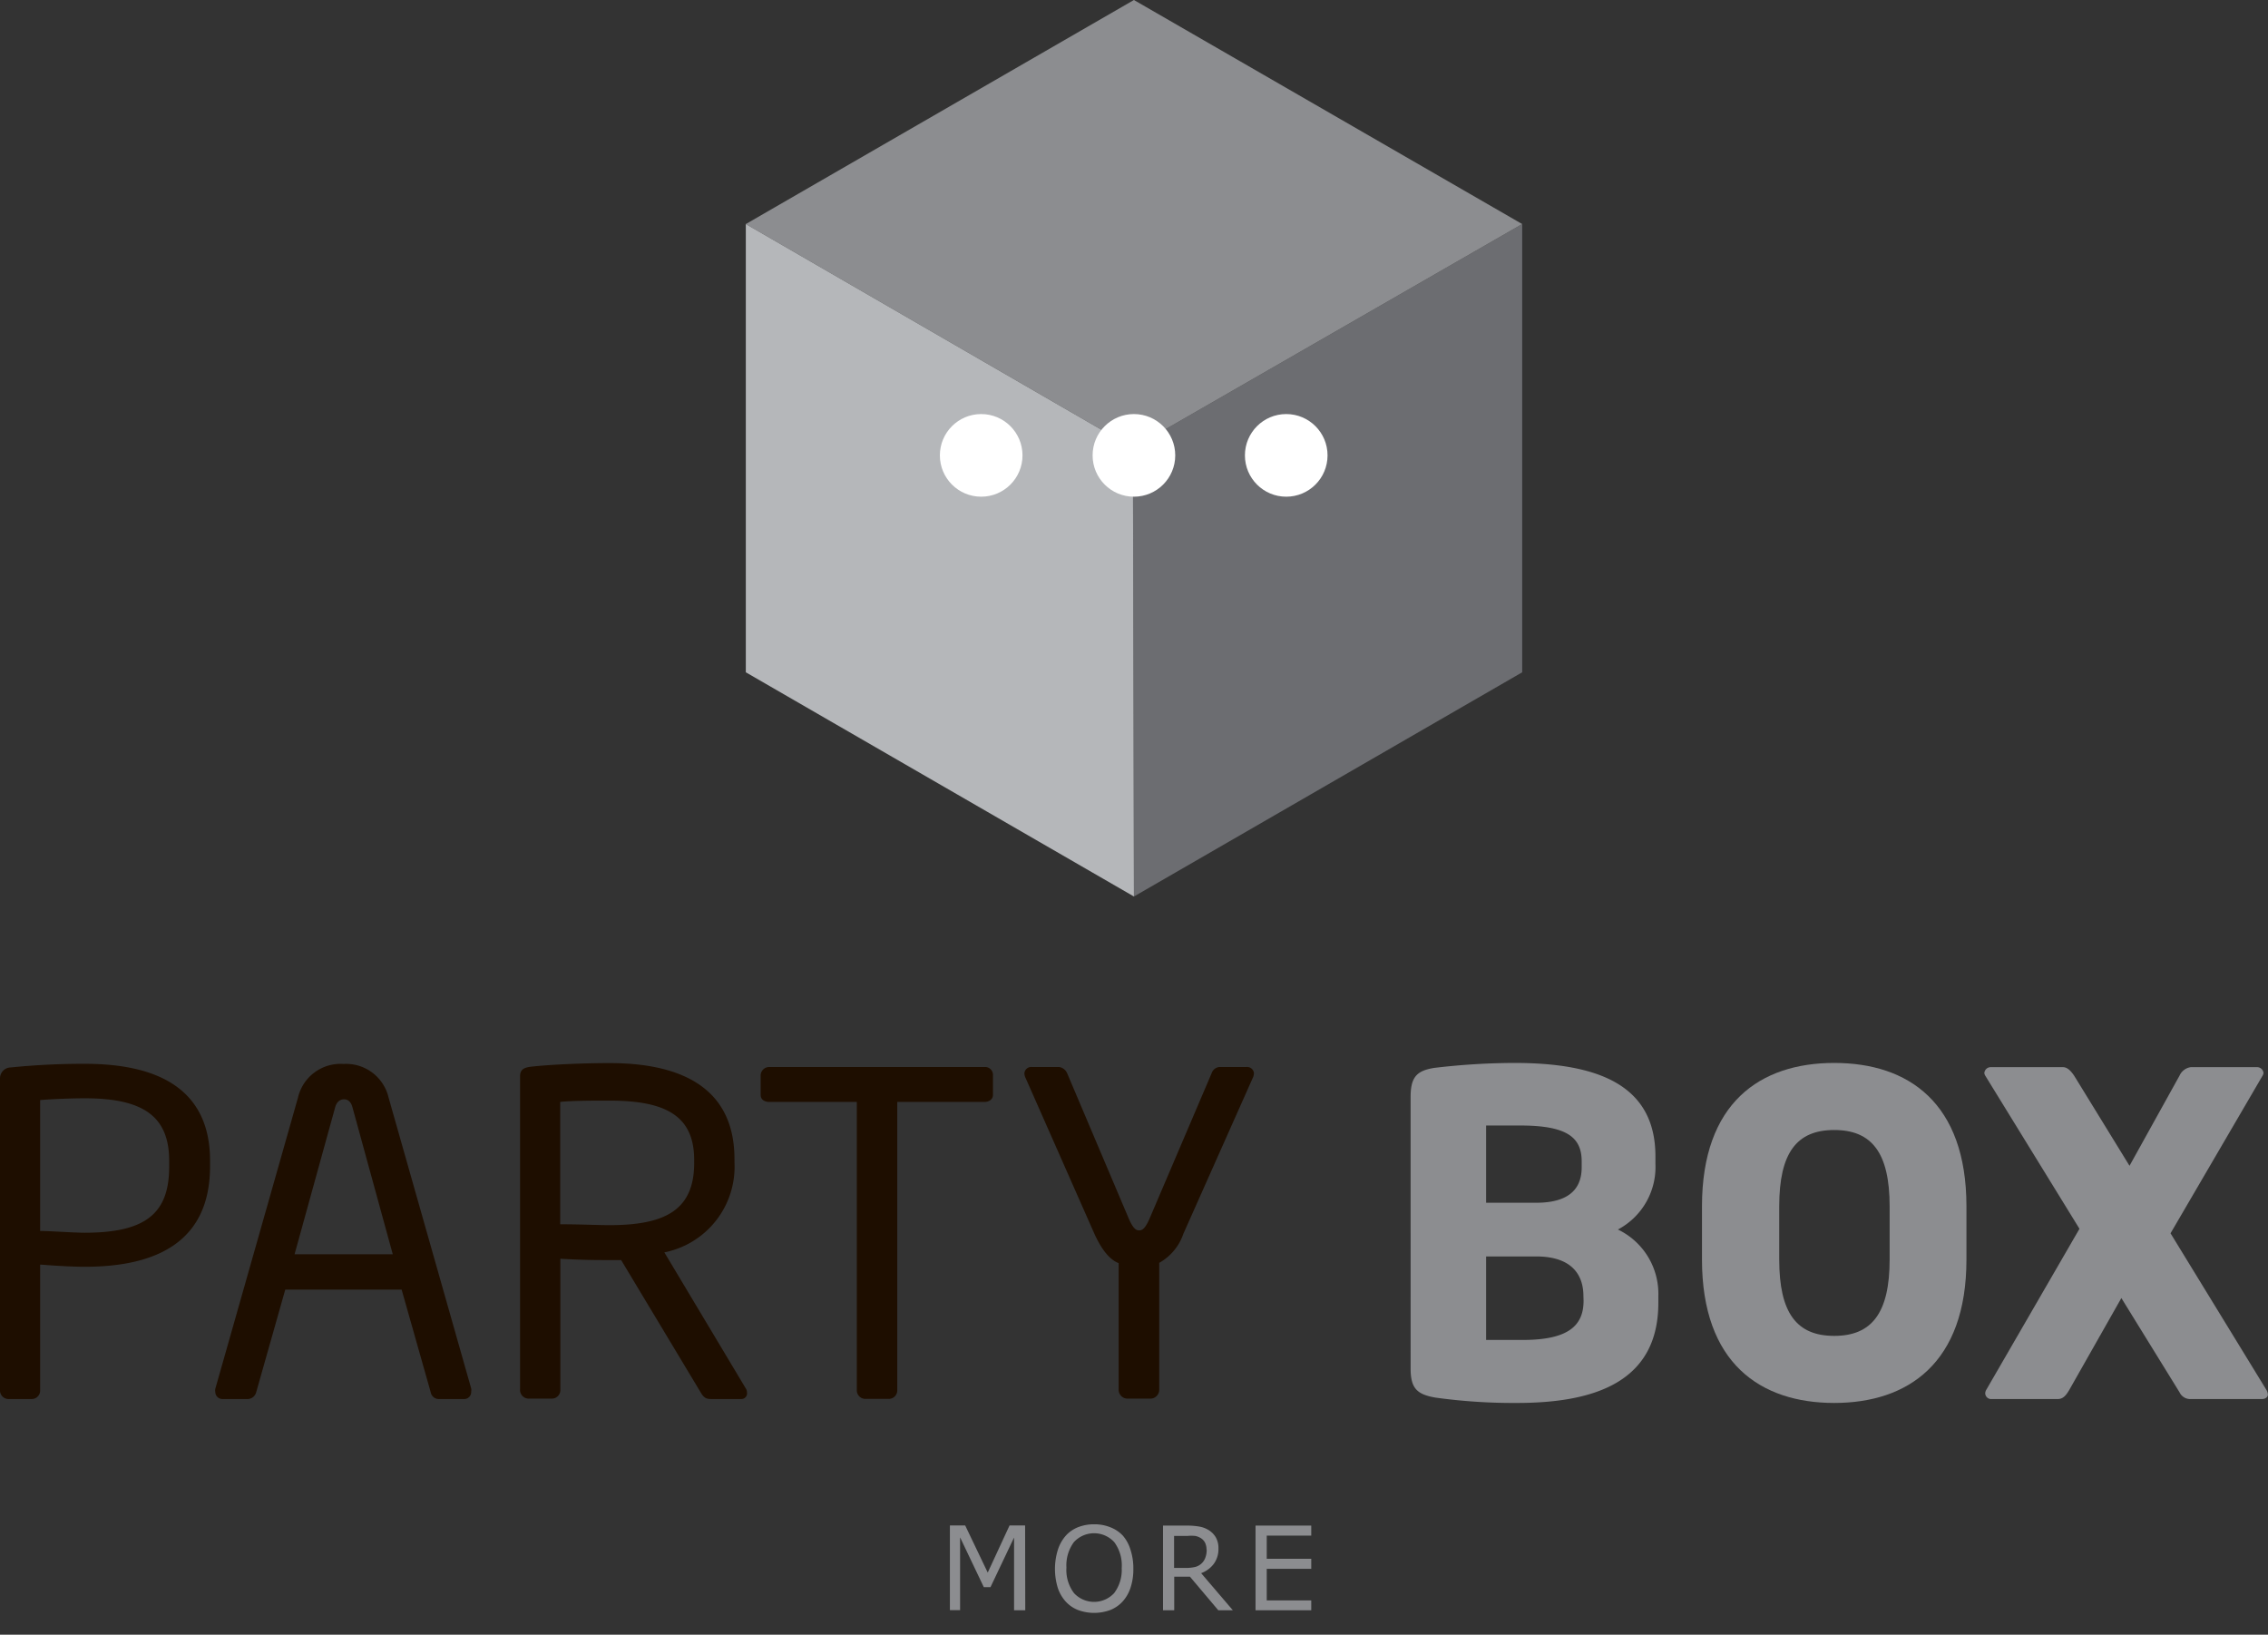 <svg id="Слой_1" data-name="Слой 1" xmlns="http://www.w3.org/2000/svg" viewBox="0 0 155.91 112.36">
    <rect x="0" y="0" width="155.91" height="112.36" fill="#333333" stroke="none"/>
    <defs>
        <style>.cls-1{fill:#1e0e00;}.cls-2{fill:#8c8d90;}.cls-3{fill:#6c6d71;}.cls-4{fill:#b5b7ba;}.cls-5{fill:#fff;}
        </style>
    </defs>
    <title>pb2</title>
    <path class="cls-1"
          d="M5.83,87.07c-1,0-2.27-.09-3.07-.15v8.63a.58.58,0,0,1-.55.61H.55A.59.59,0,0,1,0,95.54V74.14a.75.75,0,0,1,.74-.77,49.37,49.37,0,0,1,5.1-.25c5,0,8.6,1.72,8.6,6.66v.4C14.43,85.32,10.81,87.07,5.83,87.07Zm5.8-7.28c0-3.1-1.84-4.3-5.8-4.3-1,0-2.33.06-3.07.12v9c.71,0,2.27.12,3.07.12,4.21,0,5.8-1.35,5.8-4.54Z"/>
    <path class="cls-1"
          d="M31.94,96.16H30.13a.56.56,0,0,1-.52-.46l-2-7.06h-8l-2,7.06a.62.62,0,0,1-.55.46H15.32a.49.49,0,0,1-.52-.49.52.52,0,0,1,0-.21l5.68-20a3,3,0,0,1,3.13-2.33,3,3,0,0,1,3.1,2.3l5.68,20a.52.52,0,0,1,0,.21A.48.48,0,0,1,31.94,96.16ZM24.23,76.11c-.09-.34-.28-.55-.58-.55s-.52.21-.61.55l-2.79,10.1H27Z"/>
    <path class="cls-1"
          d="M50.94,96.16H49c-.37,0-.55,0-.8-.4l-5.5-9.15h-.8c-1,0-1.75,0-3.38-.09v9a.58.58,0,0,1-.55.61H36.3a.59.59,0,0,1-.55-.61V74c0-.43.18-.61.74-.68,1.32-.15,3.62-.25,5.4-.25,4.85,0,8.6,1.63,8.6,6.6v.21a6,6,0,0,1-4.82,6.2l5.59,9.34a.5.5,0,0,1,.09.28A.39.39,0,0,1,50.94,96.16ZM47.72,79.73c0-3.07-2-4.08-5.83-4.08-1,0-2.64,0-3.38.09v8.41c1.35,0,2.67.06,3.38.06,3.78,0,5.83-1,5.83-4.27Z"/>
    <path class="cls-1"
          d="M67.68,75.74h-6V95.54a.58.58,0,0,1-.55.61H59.45a.59.59,0,0,1-.55-.61V75.74h-6c-.34,0-.61-.15-.61-.49V73.89a.59.59,0,0,1,.61-.55H67.68a.54.54,0,0,1,.58.55v1.35C68.27,75.55,68,75.74,67.68,75.74Z"/>
    <path class="cls-1"
          d="M86.11,74.11,81.35,84.8a3.63,3.63,0,0,1-1.66,2v8.72a.61.61,0,0,1-.55.61H77.45a.61.61,0,0,1-.55-.61V86.82c-.55-.21-1.11-.8-1.66-2L70.51,74.11a.8.8,0,0,1-.09-.34.47.47,0,0,1,.52-.43h1.87a.71.71,0,0,1,.55.43l4.24,10c.31.71.52.8.71.8s.4-.09.71-.8l4.27-10a.63.63,0,0,1,.52-.43h1.87a.47.47,0,0,1,.52.43A.8.8,0,0,1,86.11,74.11Z"/>
    <path class="cls-2"
          d="M104.28,96.43a38.94,38.94,0,0,1-5.62-.37c-1.23-.22-1.69-.61-1.69-2V75.4c0-1.38.43-1.81,1.63-2a47.52,47.52,0,0,1,5.5-.34c5.8,0,9.7,1.54,9.7,6.42V80a4.86,4.86,0,0,1-2.58,4.51A4.9,4.9,0,0,1,114,89.09v.46C114,95,109.6,96.43,104.28,96.43Zm4.45-16.61c0-1.69-1.08-2.46-4.24-2.46-.49,0-1.9,0-2.33,0v5.31h3.44c2.43,0,3.13-1.11,3.13-2.43Zm.12,9.27c0-1.47-.8-2.73-3.25-2.73h-3.44V92.1l2.52,0c3.16,0,4.18-1,4.18-2.7Z"/>
    <path class="cls-2"
          d="M126.09,96.43c-5.07,0-9.09-2.73-9.09-9.86V82.92c0-7.12,4-9.86,9.09-9.86s9.09,2.73,9.09,9.86v3.65C135.18,93.7,131.15,96.43,126.09,96.43Zm3.81-13.51c0-3.69-1.23-5.25-3.81-5.25s-3.78,1.57-3.78,5.25v3.65c0,3.68,1.2,5.25,3.78,5.25s3.81-1.57,3.81-5.25Z"/>
    <path class="cls-2"
          d="M155.51,96.16h-4.88a.81.81,0,0,1-.8-.46l-4-6.48-3.59,6.33c-.22.37-.43.61-.77.61h-4.54a.41.41,0,0,1-.46-.4.56.56,0,0,1,.06-.21l6.42-11.09-6.48-10.53a.42.42,0,0,1-.06-.18.44.44,0,0,1,.46-.4h4.94c.34,0,.58.31.77.58l3.81,6.2,3.44-6.2a1,1,0,0,1,.77-.58h4.54a.44.44,0,0,1,.46.4.42.42,0,0,1-.06.18l-6.33,10.84,6.6,10.78a.69.69,0,0,1,.09.31C155.91,96,155.75,96.16,155.51,96.16Z"/>
    <path class="cls-2" d="M70.48,110.68h-.77v-5l-1.62,3.41h-.46L66,105.67v5H65.3v-5.82h1.05l1.55,3.24,1.5-3.24h1.07Z"/>
    <path class="cls-2"
          d="M77.18,105.54a2.65,2.65,0,0,1,.54,1,4.06,4.06,0,0,1,.19,1.29,4,4,0,0,1-.19,1.29,2.63,2.63,0,0,1-.54.95,2.3,2.3,0,0,1-.85.59,3.2,3.2,0,0,1-2.23,0,2.29,2.29,0,0,1-.85-.59,2.64,2.64,0,0,1-.54-.95,4.44,4.44,0,0,1,0-2.56,2.73,2.73,0,0,1,.55-1,2.25,2.25,0,0,1,.85-.59,3,3,0,0,1,1.11-.2,2.92,2.92,0,0,1,1.12.21A2.34,2.34,0,0,1,77.18,105.54Zm-.07,2.24A2.68,2.68,0,0,0,76.6,106a1.88,1.88,0,0,0-2.78,0,2.69,2.69,0,0,0-.51,1.75,2.63,2.63,0,0,0,.52,1.75,1.88,1.88,0,0,0,2.76,0A2.64,2.64,0,0,0,77.11,107.78Z"/>
    <path class="cls-2"
          d="M84.75,110.68h-1l-1.95-2.31H80.72v2.31h-.77v-5.82h1.63a4.77,4.77,0,0,1,.88.07,1.85,1.85,0,0,1,.63.24,1.47,1.47,0,0,1,.49.5,1.5,1.5,0,0,1,.18.77,1.71,1.71,0,0,1-.32,1.05,1.91,1.91,0,0,1-.87.64Zm-1.81-4.18a1.06,1.06,0,0,0-.09-.44.77.77,0,0,0-.29-.33,1.09,1.09,0,0,0-.4-.16,2.93,2.93,0,0,0-.54,0h-.91v2.2h.78a2.82,2.82,0,0,0,.64-.06,1,1,0,0,0,.72-.62A1.49,1.49,0,0,0,82.95,106.5Z"/>
    <path class="cls-2" d="M90.14,110.68H86.31v-5.82h3.83v.69H87.08v1.59h3.06v.69H87.08V110h3.06Z"/>
    <polygon class="cls-3" points="104.64 46.21 77.95 61.62 77.88 30.79 104.64 15.4 104.64 46.21"/>
    <polygon class="cls-2" points="104.64 15.4 77.88 30.79 51.27 15.4 77.95 0 104.64 15.4"/>
    <polygon class="cls-4" points="77.95 61.62 51.27 46.21 51.27 15.4 77.88 30.79 77.95 61.62"/>
    <circle class="cls-5" cx="67.45" cy="31.3" r="2.84"/>
    <circle class="cls-5" cx="77.95" cy="31.3" r="2.84"/>
    <circle class="cls-5" cx="88.42" cy="31.3" r="2.84"/>
</svg>